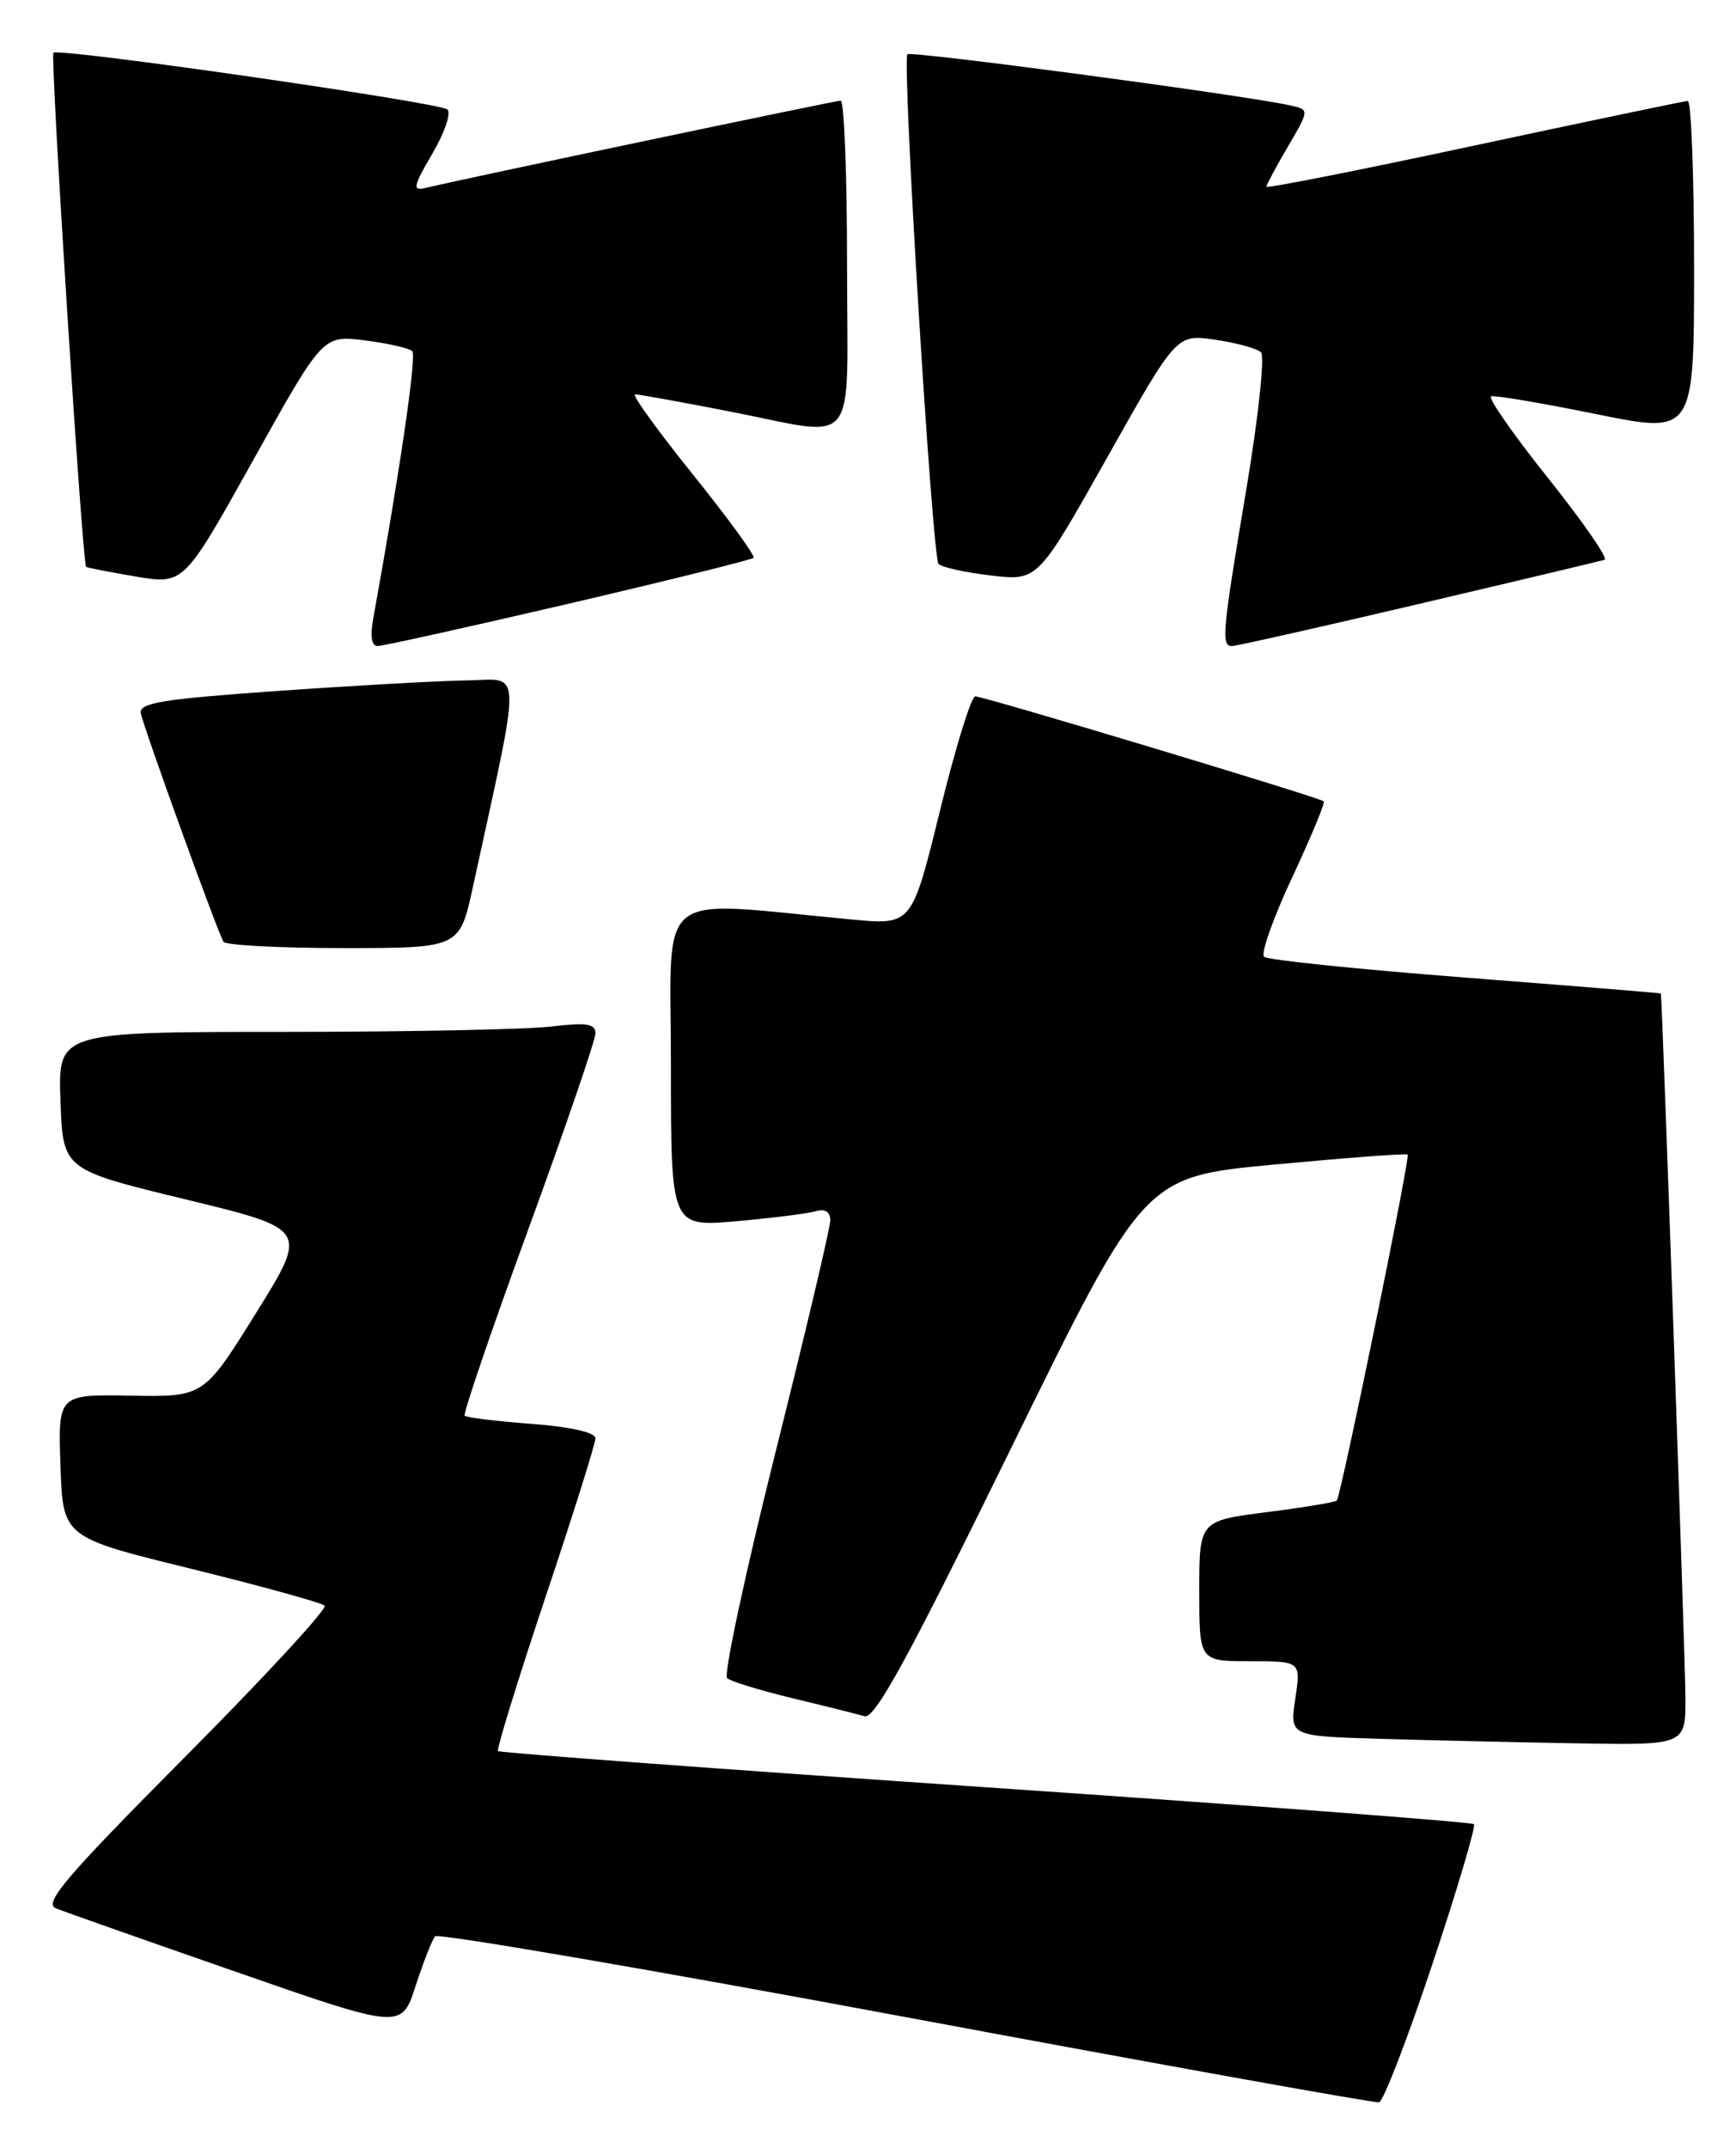 <?xml version="1.0" encoding="UTF-8" standalone="no"?>
<!DOCTYPE svg PUBLIC "-//W3C//DTD SVG 1.1//EN" "http://www.w3.org/Graphics/SVG/1.1/DTD/svg11.dtd" >
<svg xmlns="http://www.w3.org/2000/svg" xmlns:xlink="http://www.w3.org/1999/xlink" version="1.1" viewBox="0 0 207 256">
 <g >
 <path fill="currentColor"
d=" M 170.79 234.12 C 173.77 225.19 176.00 217.67 175.75 217.42 C 175.51 217.17 149.30 215.19 117.52 213.02 C 85.74 210.85 59.58 208.91 59.38 208.71 C 59.19 208.52 61.72 200.31 65.01 190.46 C 68.31 180.62 71.00 172.05 71.00 171.43 C 71.00 170.73 68.07 170.07 63.40 169.71 C 59.22 169.40 55.63 168.96 55.41 168.74 C 55.19 168.53 58.61 158.51 63.01 146.48 C 67.40 134.45 71.00 123.96 71.00 123.17 C 71.00 122.01 69.95 121.85 65.75 122.35 C 62.86 122.70 48.44 122.99 33.71 122.99 C 6.92 123.00 6.92 123.00 7.21 131.20 C 7.50 139.41 7.50 139.41 22.12 142.95 C 36.75 146.50 36.75 146.50 30.53 156.50 C 24.30 166.50 24.30 166.50 15.61 166.35 C 6.92 166.19 6.92 166.19 7.21 174.71 C 7.50 183.23 7.50 183.23 22.79 186.98 C 31.19 189.05 38.36 191.03 38.71 191.38 C 39.06 191.73 31.59 199.83 22.10 209.37 C 7.80 223.76 5.16 226.85 6.67 227.46 C 7.68 227.86 17.36 231.27 28.19 235.04 C 47.88 241.89 47.88 241.89 49.56 236.69 C 50.49 233.84 51.53 231.18 51.88 230.79 C 52.23 230.40 77.49 234.73 108.01 240.42 C 138.53 246.11 163.92 250.68 164.44 250.57 C 164.95 250.46 167.81 243.06 170.79 234.12 Z  M 200.97 202.25 C 200.95 197.66 198.19 118.74 198.04 118.41 C 198.02 118.36 187.54 117.51 174.75 116.52 C 161.96 115.53 151.15 114.42 150.73 114.04 C 150.31 113.67 151.81 109.42 154.07 104.60 C 156.32 99.78 158.02 95.69 157.84 95.51 C 157.36 95.05 117.34 83.00 116.29 83.00 C 115.81 83.00 113.92 89.13 112.08 96.63 C 108.73 110.26 108.73 110.26 101.62 109.60 C 77.64 107.36 80.00 105.47 80.00 126.97 C 80.00 146.23 80.00 146.23 87.75 145.56 C 92.01 145.18 96.29 144.65 97.25 144.37 C 98.40 144.04 99.00 144.42 99.00 145.46 C 99.00 146.34 96.05 158.81 92.45 173.18 C 88.85 187.55 86.27 199.63 86.70 200.02 C 87.14 200.41 90.65 201.48 94.50 202.41 C 98.35 203.33 102.21 204.30 103.08 204.56 C 104.31 204.92 108.26 197.70 120.54 172.65 C 136.42 140.26 136.42 140.26 151.96 138.80 C 160.51 138.00 167.66 137.46 167.85 137.61 C 168.19 137.86 159.93 178.13 159.40 178.85 C 159.25 179.04 155.50 179.66 151.07 180.23 C 143.00 181.26 143.00 181.26 143.00 189.63 C 143.00 198.00 143.00 198.00 149.06 198.00 C 155.12 198.00 155.12 198.00 154.45 202.47 C 153.78 206.93 153.78 206.93 164.64 207.25 C 170.61 207.43 181.24 207.67 188.25 207.79 C 201.00 208.00 201.00 208.00 200.97 202.25 Z  M 56.38 105.75 C 62.28 78.63 62.35 80.99 55.59 81.10 C 52.24 81.15 42.08 81.72 33.00 82.36 C 19.34 83.32 16.55 83.78 16.79 85.01 C 17.12 86.73 25.95 111.12 26.65 112.25 C 26.91 112.66 33.35 113.00 40.96 113.00 C 54.80 113.00 54.80 113.00 56.38 105.75 Z  M 67.79 71.96 C 79.69 69.18 89.61 66.72 89.85 66.49 C 90.08 66.25 86.82 61.77 82.60 56.53 C 78.39 51.29 75.29 47.00 75.72 47.00 C 76.15 47.00 81.13 47.90 86.79 49.00 C 102.69 52.09 101.00 54.17 101.00 31.50 C 101.00 20.77 100.66 12.00 100.24 12.00 C 99.57 12.00 55.30 21.30 50.70 22.41 C 49.15 22.78 49.27 22.21 51.55 18.32 C 53.01 15.83 53.82 13.46 53.35 13.05 C 52.39 12.21 6.99 5.67 6.37 6.29 C 5.97 6.69 9.82 67.19 10.27 67.56 C 10.39 67.67 13.07 68.19 16.21 68.72 C 21.92 69.68 21.92 69.68 30.21 54.81 C 38.50 39.94 38.50 39.94 43.50 40.57 C 46.25 40.92 48.80 41.50 49.16 41.85 C 49.70 42.38 47.68 56.19 44.50 73.75 C 44.12 75.84 44.31 77.00 45.03 77.00 C 45.65 77.00 55.89 74.73 67.79 71.96 Z  M 169.16 71.99 C 180.90 69.24 190.87 66.86 191.33 66.72 C 191.78 66.57 188.75 62.19 184.58 56.97 C 180.42 51.76 177.37 47.38 177.80 47.24 C 178.23 47.09 183.85 48.04 190.29 49.35 C 202.00 51.73 202.00 51.73 202.00 31.87 C 202.00 20.94 201.66 12.01 201.25 12.03 C 200.84 12.05 189.36 14.45 175.75 17.36 C 162.14 20.28 151.00 22.48 151.00 22.26 C 151.00 22.04 152.16 19.88 153.57 17.47 C 156.15 13.07 156.15 13.07 153.82 12.56 C 148.28 11.33 108.63 6.04 108.20 6.47 C 107.53 7.13 111.15 66.33 111.91 67.21 C 112.25 67.61 115.05 68.22 118.14 68.59 C 123.74 69.25 123.74 69.25 132.02 54.53 C 140.29 39.82 140.29 39.82 144.89 40.49 C 147.43 40.86 149.89 41.54 150.36 41.99 C 150.83 42.45 150.05 49.74 148.61 58.32 C 145.73 75.46 145.59 77.00 146.91 77.00 C 147.41 77.00 157.43 74.75 169.16 71.99 Z "/>
</g>
</svg>